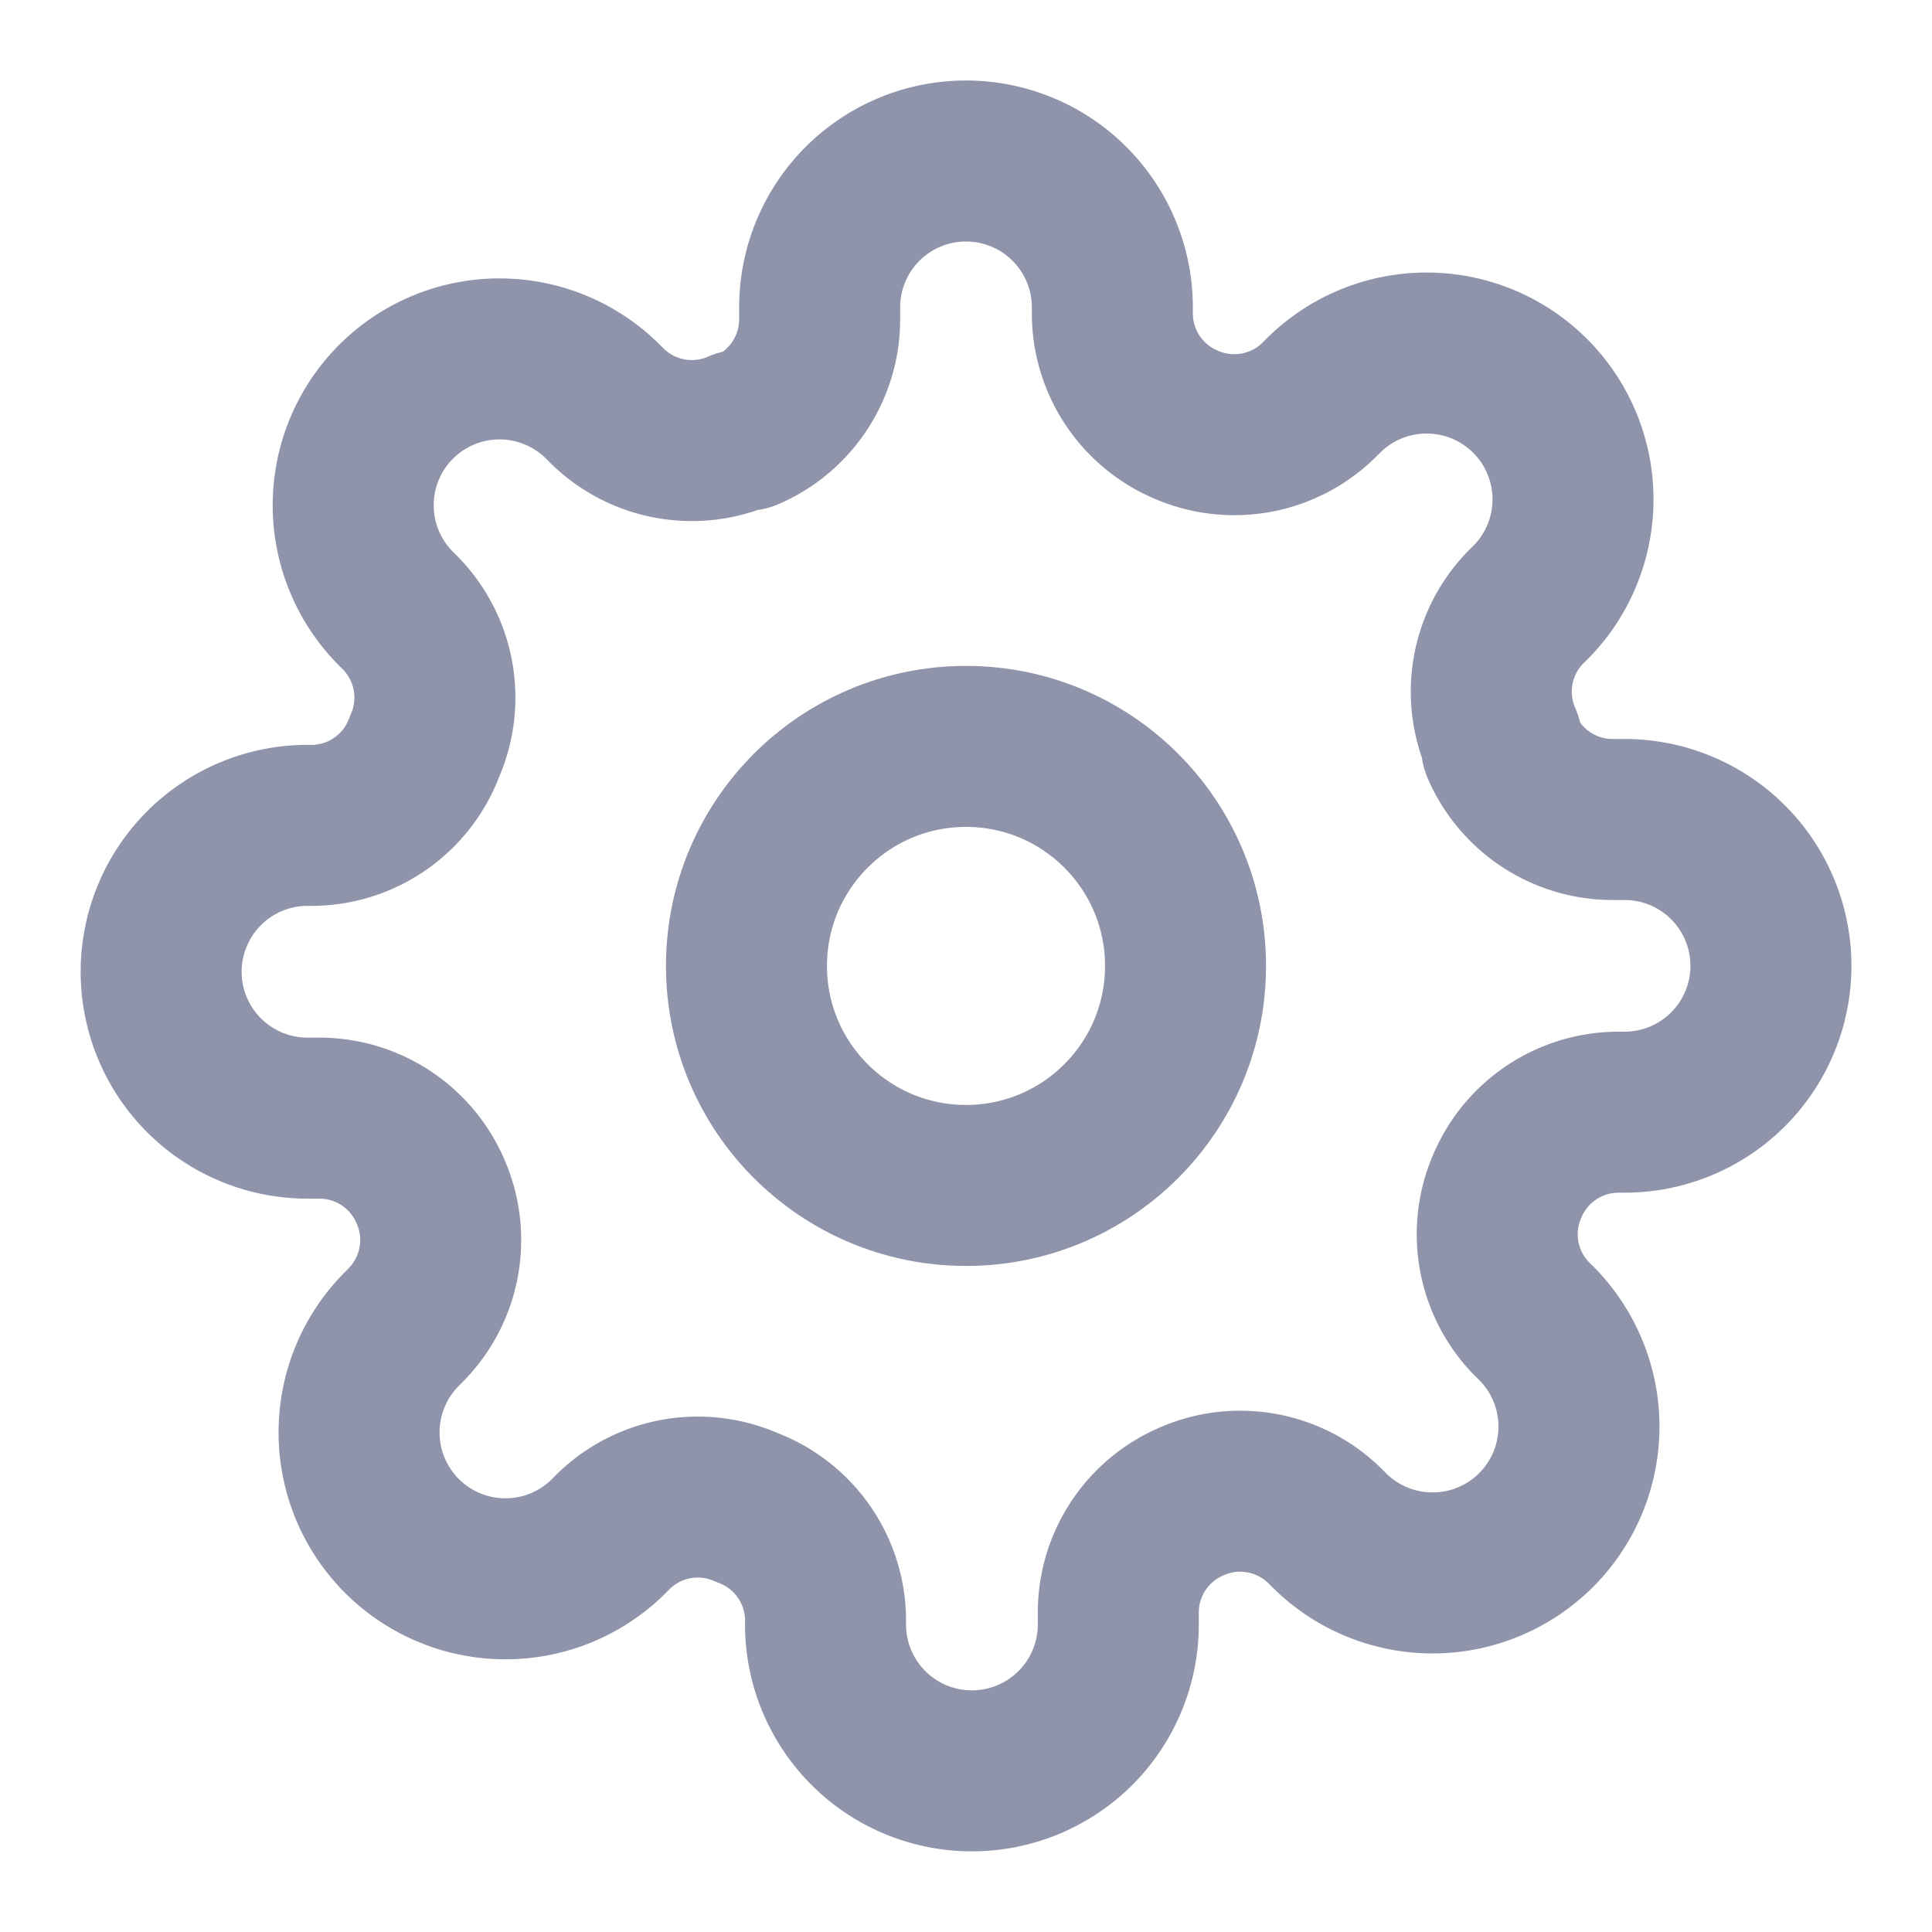 <svg xmlns="http://www.w3.org/2000/svg" xmlns:xlink="http://www.w3.org/1999/xlink" width="24" height="24" viewBox="0 0 24 24">
  <defs>
    <clipPath id="clip-path">
      <rect id="SVGID" width="24" height="24" transform="translate(-168.267 -82.391)" fill="none"/>
    </clipPath>
  </defs>
  <g id="Setting_24px" data-name="Setting 24px" transform="translate(168.267 82.391)" clip-path="url(#clip-path)">
    <g id="Group_45493" data-name="Group 45493">
      <circle id="Ellipse_2200" data-name="Ellipse 2200" cx="2.727" cy="2.727" r="2.727" transform="translate(-158.994 -73.119)" fill="none" stroke="#8f94ab" stroke-linecap="round" stroke-linejoin="round" stroke-width="2"/>
      <path id="Path_36108" data-name="Path 36108" d="M-149.54-67.664a1.5,1.5,0,0,0,.3,1.655l.055.054a1.818,1.818,0,0,1,0,2.571v0a1.819,1.819,0,0,1-2.572,0h0l-.055-.055a1.5,1.5,0,0,0-1.654-.3,1.5,1.5,0,0,0-.909,1.373v.155a1.818,1.818,0,0,1-1.818,1.818,1.818,1.818,0,0,1-1.819-1.818v-.082a1.5,1.5,0,0,0-.981-1.373,1.5,1.5,0,0,0-1.655.3l-.054.055a1.819,1.819,0,0,1-2.572,0h0a1.819,1.819,0,0,1,0-2.572h0l.054-.055a1.5,1.5,0,0,0,.3-1.654,1.5,1.5,0,0,0-1.372-.909h-.155a1.818,1.818,0,0,1-1.818-1.819,1.818,1.818,0,0,1,1.818-1.818h.082a1.5,1.5,0,0,0,1.373-.982,1.5,1.5,0,0,0-.3-1.654l-.055-.055a1.818,1.818,0,0,1,0-2.571h0a1.818,1.818,0,0,1,2.571,0l0,0,.054.054a1.5,1.5,0,0,0,1.655.3h.073a1.5,1.5,0,0,0,.909-1.373v-.154a1.818,1.818,0,0,1,1.818-1.818,1.818,1.818,0,0,1,1.818,1.818v.082a1.5,1.5,0,0,0,.909,1.372,1.5,1.5,0,0,0,1.655-.3l.054-.054a1.819,1.819,0,0,1,2.572,0v0a1.818,1.818,0,0,1,0,2.571v0l-.055.054a1.5,1.5,0,0,0-.3,1.655v.072a1.5,1.5,0,0,0,1.373.91h.155a1.818,1.818,0,0,1,1.818,1.818,1.818,1.818,0,0,1-1.818,1.818h-.082A1.5,1.5,0,0,0-149.54-67.664Z" fill="none" stroke="#8f94ab" stroke-linecap="round" stroke-linejoin="round" stroke-width="2"/>
    </g>
  </g>
</svg>
